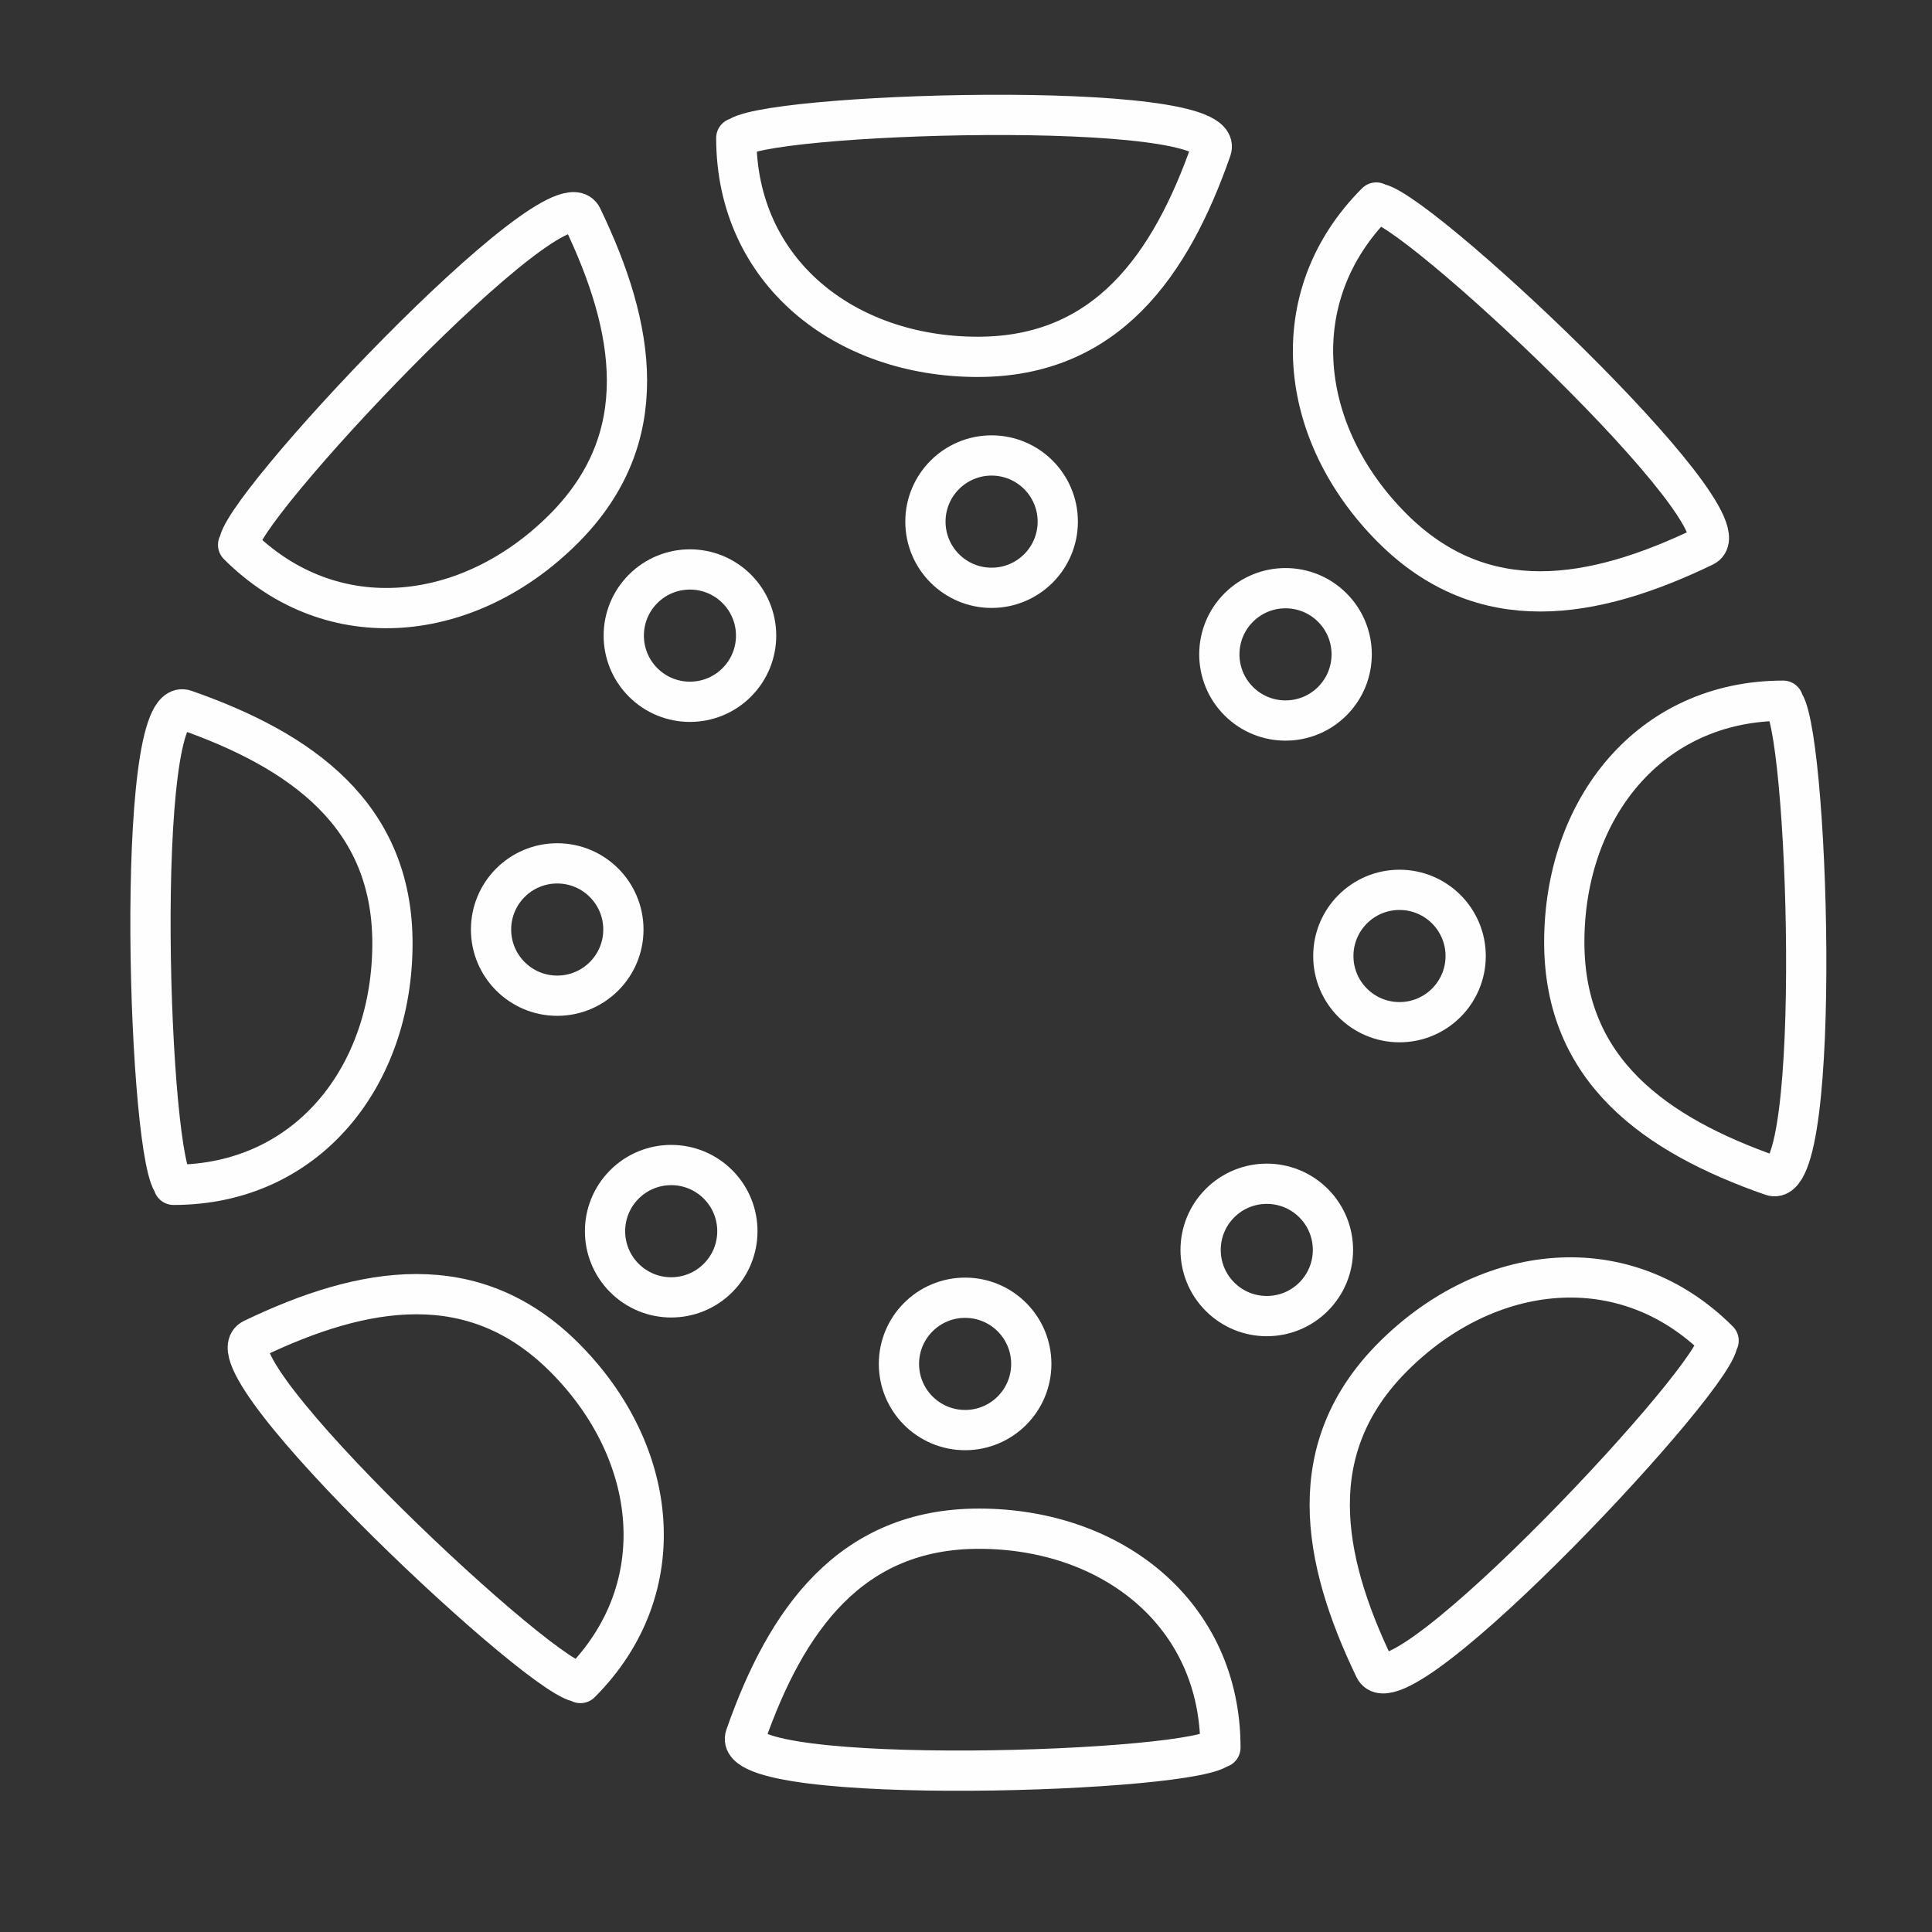 <?xml version="1.0" encoding="UTF-8"?>
<svg width="48" height="48" version="1.1" viewBox="0 0 48 48" xmlns="http://www.w3.org/2000/svg">
 <rect x="0" y="0" width="48" height="48" fill="#333333" stroke="none"/>
 <g display="none">
  <rect x=".585" y=".39" width="46.837" height="48.008" stroke="#fff" stroke-linecap="round" stroke-linejoin="round"/>
 </g>
 <g fill="none" stroke="#fefefe" stroke-linecap="round" stroke-linejoin="round">
  <path d="m4.344 29.437c-0.654-0.35-1.042-12.253 0.251-11.801 2.897 1.012 5.155 2.614 5.155 5.801 3e-7 3.314-2.124 6-5.438 6"/>
  <circle cx="13.844" cy="23.094" r="1.644"/>
  <g transform="rotate(45 24.307 23.423)">
   <path d="m4.344 29.437c-0.654-0.35-1.042-12.253 0.251-11.801 2.897 1.012 5.155 2.614 5.155 5.801 3e-7 3.314-2.124 6-5.438 6"/>
   <circle cx="13.844" cy="23.094" r="1.644"/>
  </g>
  <g transform="rotate(90 24.307 23.423)">
   <path d="m4.344 29.437c-0.654-0.35-1.042-12.253 0.251-11.801 2.897 1.012 5.155 2.614 5.155 5.801 3e-7 3.314-2.124 6-5.438 6"/>
   <circle cx="13.844" cy="23.094" r="1.644"/>
  </g>
  <g transform="rotate(135 24.307 23.423)">
   <path d="m4.344 29.437c-0.654-0.35-1.042-12.253 0.251-11.801 2.897 1.012 5.155 2.614 5.155 5.801 3e-7 3.314-2.124 6-5.438 6"/>
   <circle cx="13.844" cy="23.094" r="1.644"/>
  </g>
  <g transform="rotate(180 24.307 23.423)">
   <path d="m4.344 29.437c-0.654-0.35-1.042-12.253 0.251-11.801 2.897 1.012 5.155 2.614 5.155 5.801 3e-7 3.314-2.124 6-5.438 6"/>
   <circle cx="13.844" cy="23.094" r="1.644"/>
  </g>
  <g transform="rotate(225 24.307 23.423)">
   <path d="m4.344 29.437c-0.654-0.35-1.042-12.253 0.251-11.801 2.897 1.012 5.155 2.614 5.155 5.801 3e-7 3.314-2.124 6-5.438 6"/>
   <circle cx="13.844" cy="23.094" r="1.644"/>
  </g>
  <g transform="rotate(-90 24.307 23.423)">
   <path d="m4.344 29.437c-0.654-0.35-1.042-12.253 0.251-11.801 2.897 1.012 5.155 2.614 5.155 5.801 3e-7 3.314-2.124 6-5.438 6"/>
   <circle cx="13.844" cy="23.094" r="1.644"/>
  </g>
  <g transform="rotate(-45 24.307 23.423)">
   <path d="m4.344 29.437c-0.654-0.35-1.042-12.253 0.251-11.801 2.897 1.012 5.155 2.614 5.155 5.801 3e-7 3.314-2.124 6-5.438 6"/>
   <circle cx="13.844" cy="23.094" r="1.644"/>
  </g>
 </g>
</svg>

